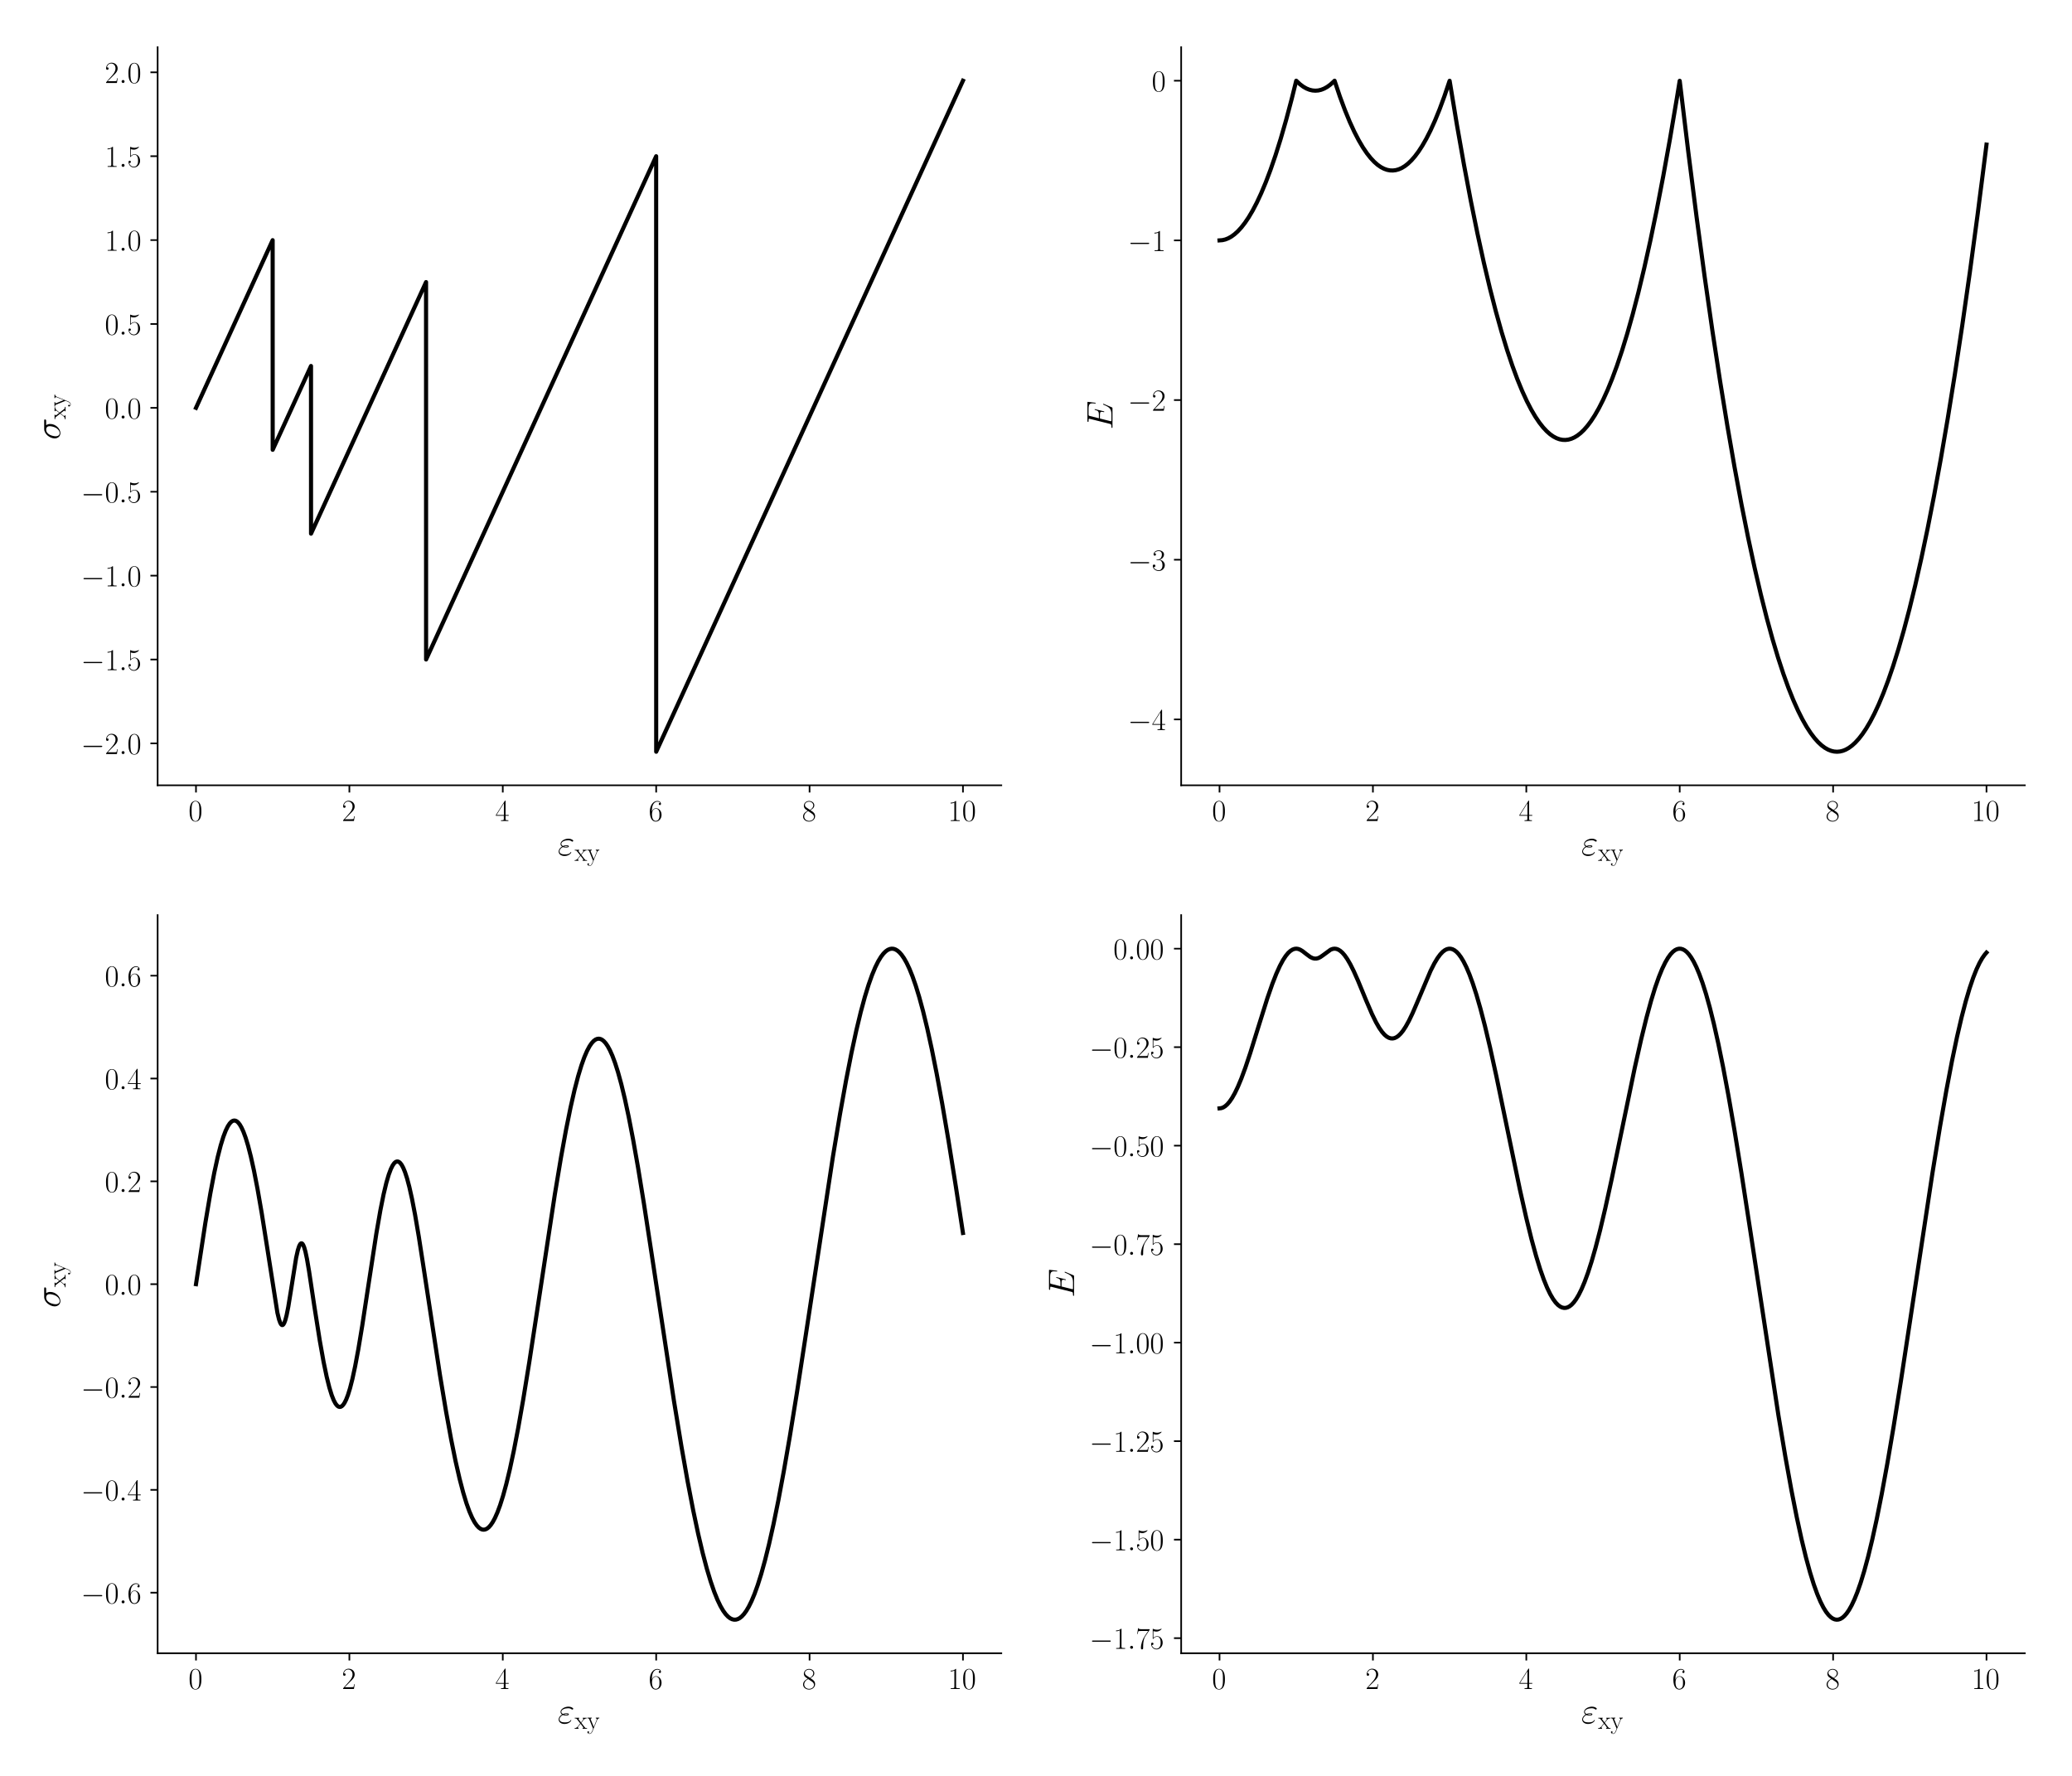 <?xml version="1.0" encoding="utf-8" standalone="no"?>
<!DOCTYPE svg PUBLIC "-//W3C//DTD SVG 1.1//EN"
  "http://www.w3.org/Graphics/SVG/1.1/DTD/svg11.dtd">
<!-- Created with matplotlib (http://matplotlib.org/) -->
<svg height="864pt" version="1.1" viewBox="0 0 1008 864" width="1008pt" xmlns="http://www.w3.org/2000/svg" xmlns:xlink="http://www.w3.org/1999/xlink">
 <defs>
  <style type="text/css">
*{stroke-linecap:butt;stroke-linejoin:round;}
  </style>
 </defs>
 <g id="figure_1">
  <g id="patch_1">
   <path d="M 0 864 
L 1008 864 
L 1008 0 
L 0 0 
z
" style="fill:none;"/>
  </g>
  <g id="axes_1">
   <g id="patch_2">
    <path d="M 76.689 382.06 
L 487.123 382.06 
L 487.123 22.94 
L 76.689 22.94 
z
" style="fill:none;"/>
   </g>
   <g id="matplotlib.axis_1">
    <g id="xtick_1">
     <g id="line2d_1">
      <defs>
       <path d="M 0 0 
L 0 3.5 
" id="mb1c1e67a75" style="stroke:#000000;stroke-width:0.8;"/>
      </defs>
      <g>
       <use style="stroke:#000000;stroke-width:0.8;" x="95.345" xlink:href="#mb1c1e67a75" y="382.06"/>
      </g>
     </g>
     <g id="text_1">
      <!-- $0$ -->
      <defs>
       <path d="M 42 31.641 
C 42 37.75 41.906 48.125 37.703 56.109 
C 34 63.109 28.094 65.594 22.906 65.594 
C 18.094 65.594 12 63.406 8.203 56.203 
C 4.203 48.719 3.797 39.438 3.797 31.641 
C 3.797 25.953 3.906 17.281 7 9.672 
C 11.297 -0.609 19 -2 22.906 -2 
C 27.5 -2 34.5 -0.109 38.594 9.375 
C 41.594 16.281 42 24.359 42 31.641 
z
M 22.906 -0.406 
C 16.5 -0.406 12.703 5.078 11.297 12.688 
C 10.203 18.562 10.203 27.156 10.203 32.75 
C 10.203 40.438 10.203 46.828 11.5 52.922 
C 13.406 61.391 19 64 22.906 64 
C 27 64 32.297 61.297 34.203 53.125 
C 35.5 47.438 35.594 40.734 35.594 32.75 
C 35.594 26.25 35.594 18.266 34.406 12.375 
C 32.297 1.484 26.406 -0.406 22.906 -0.406 
z
" id="CMR17-48"/>
      </defs>
      <g transform="translate(91.689 399.434)scale(0.15 -0.15)">
       <use transform="scale(0.996)" xlink:href="#CMR17-48"/>
      </g>
     </g>
    </g>
    <g id="xtick_2">
     <g id="line2d_2">
      <g>
       <use style="stroke:#000000;stroke-width:0.8;" x="169.97" xlink:href="#mb1c1e67a75" y="382.06"/>
      </g>
     </g>
     <g id="text_2">
      <!-- $2$ -->
      <defs>
       <path d="M 41.703 15.453 
L 39.906 15.453 
C 38.906 8.375 38.094 7.172 37.703 6.562 
C 37.203 5.766 30 5.766 28.594 5.766 
L 9.406 5.766 
C 13 9.672 20 16.75 28.5 24.953 
C 34.594 30.734 41.703 37.531 41.703 47.422 
C 41.703 59.219 32.297 66 21.797 66 
C 10.797 66 4.094 56.312 4.094 47.344 
C 4.094 43.438 7 42.938 8.203 42.938 
C 9.203 42.938 12.203 43.547 12.203 47.031 
C 12.203 50.109 9.594 51 8.203 51 
C 7.594 51 7 50.906 6.594 50.703 
C 8.5 59.219 14.297 63.406 20.406 63.406 
C 29.094 63.406 34.797 56.516 34.797 47.422 
C 34.797 38.734 29.703 31.25 24 24.75 
L 4.094 2.281 
L 4.094 0 
L 39.297 0 
z
" id="CMR17-50"/>
      </defs>
      <g transform="translate(166.313 399.434)scale(0.15 -0.15)">
       <use transform="scale(0.996)" xlink:href="#CMR17-50"/>
      </g>
     </g>
    </g>
    <g id="xtick_3">
     <g id="line2d_3">
      <g>
       <use style="stroke:#000000;stroke-width:0.8;" x="244.594" xlink:href="#mb1c1e67a75" y="382.06"/>
      </g>
     </g>
     <g id="text_3">
      <!-- $4$ -->
      <defs>
       <path d="M 33.594 64.406 
C 33.594 66.5 33.5 66.5 31.703 66.5 
L 2 19.594 
L 2 17 
L 27.797 17 
L 27.797 7.141 
C 27.797 3.5 27.594 2.5 20.594 2.5 
L 18.703 2.5 
L 18.703 0 
C 21.906 0 27.297 0 30.703 0 
C 34.094 0 39.5 0 42.703 0 
L 42.703 2.5 
L 40.797 2.5 
C 33.797 2.5 33.594 3.5 33.594 7.141 
L 33.594 17 
L 43.797 17 
L 43.797 19.594 
L 33.594 19.594 
z
M 28.094 57.859 
L 28.094 19.594 
L 4 19.594 
z
" id="CMR17-52"/>
      </defs>
      <g transform="translate(240.938 399.434)scale(0.15 -0.15)">
       <use transform="scale(0.996)" xlink:href="#CMR17-52"/>
      </g>
     </g>
    </g>
    <g id="xtick_4">
     <g id="line2d_4">
      <g>
       <use style="stroke:#000000;stroke-width:0.8;" x="319.219" xlink:href="#mb1c1e67a75" y="382.06"/>
      </g>
     </g>
     <g id="text_4">
      <!-- $6$ -->
      <defs>
       <path d="M 10.594 34 
C 10.594 57.656 21.797 63 28.297 63 
C 30.406 63 35.5 62.641 37.5 59 
C 35.906 59 32.906 59 32.906 55.516 
C 32.906 52.828 35.094 51.922 36.5 51.922 
C 37.406 51.922 40.094 52.312 40.094 55.625 
C 40.094 61.781 35.094 65.297 28.203 65.297 
C 16.297 65.297 3.797 52.969 3.797 31 
C 3.797 3.953 15.094 -2 23.094 -2 
C 32.797 -2 42 6.672 42 20.047 
C 42 32.516 33.906 41.594 23.703 41.594 
C 17.594 41.594 13.094 37.609 10.594 30.625 
z
M 23.094 0.391 
C 10.797 0.391 10.797 18.75 10.797 22.438 
C 10.797 29.625 14.203 40 23.5 40 
C 25.203 40 30.094 40 33.406 33.125 
C 35.203 29.219 35.203 25.141 35.203 20.141 
C 35.203 14.75 35.203 10.781 33.094 6.781 
C 30.906 2.672 27.703 0.391 23.094 0.391 
z
" id="CMR17-54"/>
      </defs>
      <g transform="translate(315.562 399.434)scale(0.15 -0.15)">
       <use transform="scale(0.996)" xlink:href="#CMR17-54"/>
      </g>
     </g>
    </g>
    <g id="xtick_5">
     <g id="line2d_5">
      <g>
       <use style="stroke:#000000;stroke-width:0.8;" x="393.843" xlink:href="#mb1c1e67a75" y="382.06"/>
      </g>
     </g>
     <g id="text_5">
      <!-- $8$ -->
      <defs>
       <path d="M 27.203 35.375 
C 33.5 38.547 39.906 43.328 39.906 50.984 
C 39.906 60.016 31.094 65.297 23 65.297 
C 13.906 65.297 5.906 58.734 5.906 49.688 
C 5.906 47.203 6.5 42.922 10.406 39.141 
C 11.406 38.156 15.594 35.172 18.297 33.281 
C 13.797 30.984 3.297 25.531 3.297 14.594 
C 3.297 4.359 13.094 -2 22.797 -2 
C 33.5 -2 42.5 5.656 42.5 15.781 
C 42.5 24.844 36.406 29.016 32.406 31.703 
z
M 14.094 44.094 
C 13.297 44.594 9.297 47.672 9.297 52.359 
C 9.297 58.422 15.594 63 22.797 63 
C 30.703 63 36.5 57.438 36.5 50.969 
C 36.5 41.703 26.094 36.422 25.594 36.422 
C 25.5 36.422 25.406 36.422 24.594 37.031 
z
M 32.5 23.734 
C 34 22.641 38.797 19.375 38.797 13.297 
C 38.797 5.953 31.406 0.391 23 0.391 
C 13.906 0.391 7 6.844 7 14.688 
C 7 22.547 13.094 29.094 20 32.188 
z
" id="CMR17-56"/>
      </defs>
      <g transform="translate(390.186 399.434)scale(0.15 -0.15)">
       <use transform="scale(0.996)" xlink:href="#CMR17-56"/>
      </g>
     </g>
    </g>
    <g id="xtick_6">
     <g id="line2d_6">
      <g>
       <use style="stroke:#000000;stroke-width:0.8;" x="468.467" xlink:href="#mb1c1e67a75" y="382.06"/>
      </g>
     </g>
     <g id="text_6">
      <!-- $10$ -->
      <defs>
       <path d="M 26.594 63.406 
C 26.594 65.5 26.5 65.5 25.094 65.5 
C 21.203 61.188 15.297 59.797 9.703 59.797 
C 9.406 59.797 8.906 59.797 8.797 59.5 
C 8.703 59.297 8.703 59.094 8.703 57 
C 11.797 57 17 57.594 21 59.984 
L 21 7.203 
C 21 3.688 20.797 2.5 12.203 2.5 
L 9.203 2.5 
L 9.203 0 
C 14 0 19 0 23.797 0 
C 28.594 0 33.594 0 38.406 0 
L 38.406 2.5 
L 35.406 2.5 
C 26.797 2.5 26.594 3.594 26.594 7.156 
z
" id="CMR17-49"/>
      </defs>
      <g transform="translate(461.154 399.434)scale(0.15 -0.15)">
       <use transform="scale(0.996)" xlink:href="#CMR17-49"/>
       <use transform="translate(45.69 0)scale(0.996)" xlink:href="#CMR17-48"/>
      </g>
     </g>
    </g>
    <g id="text_7">
     <!-- $\varepsilon_\mathrm{xy}$ -->
     <defs>
      <path d="M 13.906 22.297 
C 17.094 21.016 20.5 21.016 22.406 21.016 
C 25 21.016 30.203 21.016 30.203 24.219 
C 30.203 26.219 28.297 27 23.203 27 
C 20.703 27 17.703 26.703 14.203 25.203 
C 11.094 26.688 9.906 28.938 9.906 31.094 
C 9.906 37.172 19.703 40.719 28.594 40.719 
C 30.297 40.719 33.906 40.719 38.094 37.672 
C 38.703 37.297 39 36.984 39.703 36.984 
C 40.906 36.984 42.203 38.266 42.203 39.469 
C 42.203 41.234 36.406 45 29.5 45 
C 18.297 45 7.703 38.266 7.703 30.812 
C 7.703 27.094 10.094 24.781 11.797 23.578 
C 6 20.328 2.594 15.016 2.594 10.188 
C 2.594 3.422 8.797 -2 18.406 -2 
C 31.594 -2 36.906 6.625 36.906 8 
C 36.906 8.484 36.5 8.875 36 8.875 
C 35.5 8.875 35.297 8.578 34.906 8 
C 33.797 6.172 31.203 2.281 19.297 2.281 
C 13.094 2.281 4.906 3.828 4.906 10.719 
C 4.906 14.031 7.406 18.969 13.906 22.297 
z
M 17 23.719 
C 19.703 25 22.297 25 23 25 
C 25.797 25 26.297 24.734 27.906 24.141 
C 26.203 23 26 23 22.406 23 
C 20.594 23 19 23 17 23.719 
z
" id="CMMI12-34"/>
      <path d="M 26 23.078 
C 29 26.969 32.406 31.344 35.203 34.625 
C 38.5 38.406 42.297 40 46.703 40 
L 46.703 42.594 
C 45 42.594 41.5 42.594 39.703 42.594 
C 37 42.594 33.906 42.594 31.594 42.688 
L 31.594 40.094 
C 33 39.891 33.797 38.891 33.797 37.5 
C 33.797 35.703 32.797 34.609 32.297 33.922 
L 24.906 24.578 
L 16.094 36.031 
C 15.203 37.125 15.203 37.312 15.203 37.812 
C 15.203 39.016 16.203 40 17.906 40 
L 17.906 42.688 
C 15.5 42.594 11.203 42.594 8.703 42.594 
C 6 42.594 2.797 42.594 0.594 42.688 
L 0.594 40 
C 6 40 7.203 39.594 9.594 36.609 
L 21.094 21.797 
C 21.297 21.594 21.797 21 21.797 20.703 
C 21.797 20.297 13.094 9.672 12 8.281 
C 7.5 2.891 2.797 2.5 0.094 2.5 
L 0.094 0 
C 1.797 0 5.297 0 7.094 0 
C 9.094 0 13.5 0 15.297 -0.094 
L 15.297 2.5 
C 14.703 2.594 13.094 2.797 13.094 5.078 
C 13.094 6.875 13.906 7.969 14.797 9.156 
L 23.094 19.312 
L 31.797 8 
C 32.594 6.906 33.797 5.406 33.797 4.703 
C 33.797 3.297 32.594 2.5 31 2.5 
L 31 -0.094 
C 33.406 0 37.703 0 40.203 0 
C 42.906 0 46.094 0 48.297 -0.094 
L 48.297 2.5 
C 43.297 2.5 41.797 2.688 39.406 5.781 
z
" id="CMR17-120"/>
      <path d="M 39 34.328 
C 41.5 40.406 46 40.406 47.406 40.406 
L 47.406 43 
C 45.5 43 43 43 41.094 43 
C 39 43 35.703 43 33.703 43.094 
L 33.703 40.5 
C 37.5 40.203 37.594 37.406 37.594 36.609 
C 37.594 35.625 37.406 35.125 36.906 33.922 
L 26 7.016 
L 14.094 36.031 
C 13.594 37.219 13.594 37.906 13.594 38.016 
C 13.594 40.203 15.906 40.406 18.297 40.406 
L 18.297 43.094 
C 15.906 43 11.594 43 9.094 43 
C 6.406 43 3.203 43 1 43.094 
L 1 40.406 
C 6.406 40.406 7 39.906 8.297 36.719 
L 23.203 0.234 
C 18.703 -11.531 16.094 -18.406 9.797 -18.406 
C 8.703 -18.406 6.203 -18.109 4.406 -16.312 
C 6.703 -16.109 7.703 -14.719 7.703 -13.016 
C 7.703 -11.328 6.5 -9.828 4.5 -9.828 
C 2.297 -9.828 1.203 -11.328 1.203 -13.125 
C 1.203 -17.109 5.297 -20 9.797 -20 
C 15.594 -20 19.203 -14.406 21.203 -9.438 
z
" id="CMR17-121"/>
     </defs>
     <g transform="translate(271.311 418.792)scale(0.18 -0.18)">
      <use transform="translate(0 14.944)scale(0.996)" xlink:href="#CMMI12-34"/>
      <use transform="translate(45.65 0)scale(0.697)" xlink:href="#CMR17-120"/>
      <use transform="translate(79.455 0)scale(0.697)" xlink:href="#CMR17-121"/>
     </g>
    </g>
   </g>
   <g id="matplotlib.axis_2">
    <g id="ytick_1">
     <g id="line2d_7">
      <defs>
       <path d="M 0 0 
L -3.5 0 
" id="m3481468d54" style="stroke:#000000;stroke-width:0.8;"/>
      </defs>
      <g>
       <use style="stroke:#000000;stroke-width:0.8;" x="76.689" xlink:href="#m3481468d54" y="361.68"/>
      </g>
     </g>
     <g id="text_8">
      <!-- $-2.0$ -->
      <defs>
       <path d="M 65.906 23 
C 67.594 23 69.406 23 69.406 25 
C 69.406 27 67.594 27 65.906 27 
L 11.797 27 
C 10.094 27 8.297 27 8.297 25 
C 8.297 23 10.094 23 11.797 23 
z
" id="CMSY10-0"/>
       <path d="M 18.406 4.797 
C 18.406 7.688 16 9.672 13.594 9.672 
C 10.703 9.672 8.703 7.281 8.703 4.891 
C 8.703 2 11.094 0 13.5 0 
C 16.406 0 18.406 2.391 18.406 4.797 
z
" id="CMMI12-58"/>
      </defs>
      <g transform="translate(39.381 366.867)scale(0.15 -0.15)">
       <use transform="scale(0.996)" xlink:href="#CMSY10-0"/>
       <use transform="translate(77.487 0)scale(0.996)" xlink:href="#CMR17-50"/>
       <use transform="translate(123.178 0)scale(0.996)" xlink:href="#CMMI12-58"/>
       <use transform="translate(150.275 0)scale(0.996)" xlink:href="#CMR17-48"/>
      </g>
     </g>
    </g>
    <g id="ytick_2">
     <g id="line2d_8">
      <g>
       <use style="stroke:#000000;stroke-width:0.8;" x="76.689" xlink:href="#m3481468d54" y="320.868"/>
      </g>
     </g>
     <g id="text_9">
      <!-- $-1.5$ -->
      <defs>
       <path d="M 11.406 57.688 
C 12.406 57.281 16.5 56 20.703 56 
C 30 56 35.094 61.109 38 64.062 
C 38 64.953 38 65.5 37.406 65.5 
C 37.297 65.5 37.094 65.5 36.297 65.047 
C 32.797 63.406 28.703 62.078 23.703 62.078 
C 20.703 62.078 16.203 62.484 11.297 64.672 
C 10.203 65.172 10 65.172 9.906 65.172 
C 9.406 65.172 9.297 65.062 9.297 63.078 
L 9.297 34.422 
C 9.297 32.641 9.297 32.141 10.297 32.141 
C 10.797 32.141 11 32.344 11.5 33.031 
C 14.703 37.516 19.094 39.406 24.094 39.406 
C 27.594 39.406 35.094 37.219 35.094 20.141 
C 35.094 16.953 35.094 11.172 32.094 6.578 
C 29.594 2.484 25.703 0.391 21.406 0.391 
C 14.797 0.391 8.094 5 6.297 12.719 
C 6.703 12.609 7.5 12.422 7.906 12.422 
C 9.203 12.422 11.703 13.125 11.703 16.219 
C 11.703 18.906 9.797 20 7.906 20 
C 5.594 20 4.094 18.594 4.094 15.797 
C 4.094 7.094 11 -2 21.594 -2 
C 31.906 -2 41.703 6.875 41.703 19.75 
C 41.703 31.719 33.906 41 24.203 41 
C 19.094 41 14.797 39.109 11.406 35.531 
z
" id="CMR17-53"/>
      </defs>
      <g transform="translate(39.381 326.055)scale(0.15 -0.15)">
       <use transform="scale(0.996)" xlink:href="#CMSY10-0"/>
       <use transform="translate(77.487 0)scale(0.996)" xlink:href="#CMR17-49"/>
       <use transform="translate(123.178 0)scale(0.996)" xlink:href="#CMMI12-58"/>
       <use transform="translate(150.275 0)scale(0.996)" xlink:href="#CMR17-53"/>
      </g>
     </g>
    </g>
    <g id="ytick_3">
     <g id="line2d_9">
      <g>
       <use style="stroke:#000000;stroke-width:0.8;" x="76.689" xlink:href="#m3481468d54" y="280.056"/>
      </g>
     </g>
     <g id="text_10">
      <!-- $-1.0$ -->
      <g transform="translate(39.381 285.242)scale(0.15 -0.15)">
       <use transform="scale(0.996)" xlink:href="#CMSY10-0"/>
       <use transform="translate(77.487 0)scale(0.996)" xlink:href="#CMR17-49"/>
       <use transform="translate(123.178 0)scale(0.996)" xlink:href="#CMMI12-58"/>
       <use transform="translate(150.275 0)scale(0.996)" xlink:href="#CMR17-48"/>
      </g>
     </g>
    </g>
    <g id="ytick_4">
     <g id="line2d_10">
      <g>
       <use style="stroke:#000000;stroke-width:0.8;" x="76.689" xlink:href="#m3481468d54" y="239.243"/>
      </g>
     </g>
     <g id="text_11">
      <!-- $-0.5$ -->
      <g transform="translate(39.381 244.43)scale(0.15 -0.15)">
       <use transform="scale(0.996)" xlink:href="#CMSY10-0"/>
       <use transform="translate(77.487 0)scale(0.996)" xlink:href="#CMR17-48"/>
       <use transform="translate(123.178 0)scale(0.996)" xlink:href="#CMMI12-58"/>
       <use transform="translate(150.275 0)scale(0.996)" xlink:href="#CMR17-53"/>
      </g>
     </g>
    </g>
    <g id="ytick_5">
     <g id="line2d_11">
      <g>
       <use style="stroke:#000000;stroke-width:0.8;" x="76.689" xlink:href="#m3481468d54" y="198.431"/>
      </g>
     </g>
     <g id="text_12">
      <!-- $0.0$ -->
      <g transform="translate(51 203.618)scale(0.15 -0.15)">
       <use transform="scale(0.996)" xlink:href="#CMR17-48"/>
       <use transform="translate(45.69 0)scale(0.996)" xlink:href="#CMMI12-58"/>
       <use transform="translate(72.788 0)scale(0.996)" xlink:href="#CMR17-48"/>
      </g>
     </g>
    </g>
    <g id="ytick_6">
     <g id="line2d_12">
      <g>
       <use style="stroke:#000000;stroke-width:0.8;" x="76.689" xlink:href="#m3481468d54" y="157.619"/>
      </g>
     </g>
     <g id="text_13">
      <!-- $0.5$ -->
      <g transform="translate(51 162.806)scale(0.15 -0.15)">
       <use transform="scale(0.996)" xlink:href="#CMR17-48"/>
       <use transform="translate(45.69 0)scale(0.996)" xlink:href="#CMMI12-58"/>
       <use transform="translate(72.788 0)scale(0.996)" xlink:href="#CMR17-53"/>
      </g>
     </g>
    </g>
    <g id="ytick_7">
     <g id="line2d_13">
      <g>
       <use style="stroke:#000000;stroke-width:0.8;" x="76.689" xlink:href="#m3481468d54" y="116.807"/>
      </g>
     </g>
     <g id="text_14">
      <!-- $1.0$ -->
      <g transform="translate(51 121.994)scale(0.15 -0.15)">
       <use transform="scale(0.996)" xlink:href="#CMR17-49"/>
       <use transform="translate(45.69 0)scale(0.996)" xlink:href="#CMMI12-58"/>
       <use transform="translate(72.788 0)scale(0.996)" xlink:href="#CMR17-48"/>
      </g>
     </g>
    </g>
    <g id="ytick_8">
     <g id="line2d_14">
      <g>
       <use style="stroke:#000000;stroke-width:0.8;" x="76.689" xlink:href="#m3481468d54" y="75.995"/>
      </g>
     </g>
     <g id="text_15">
      <!-- $1.5$ -->
      <g transform="translate(51 81.181)scale(0.15 -0.15)">
       <use transform="scale(0.996)" xlink:href="#CMR17-49"/>
       <use transform="translate(45.69 0)scale(0.996)" xlink:href="#CMMI12-58"/>
       <use transform="translate(72.788 0)scale(0.996)" xlink:href="#CMR17-53"/>
      </g>
     </g>
    </g>
    <g id="ytick_9">
     <g id="line2d_15">
      <g>
       <use style="stroke:#000000;stroke-width:0.8;" x="76.689" xlink:href="#m3481468d54" y="35.182"/>
      </g>
     </g>
     <g id="text_16">
      <!-- $2.0$ -->
      <g transform="translate(51 40.369)scale(0.15 -0.15)">
       <use transform="scale(0.996)" xlink:href="#CMR17-50"/>
       <use transform="translate(45.69 0)scale(0.996)" xlink:href="#CMMI12-58"/>
       <use transform="translate(72.788 0)scale(0.996)" xlink:href="#CMR17-48"/>
      </g>
     </g>
    </g>
    <g id="text_17">
     <!-- $\sigma_\mathrm{xy}$ -->
     <defs>
      <path d="M 50.797 37.625 
C 52.094 37.625 55.406 37.625 55.406 40.812 
C 55.406 43 53.5 43 51.703 43 
L 29.594 43 
C 14.594 43 3.797 26.344 3.797 14.562 
C 3.797 6.094 9.297 -1 18.297 -1 
C 30.094 -1 43 11.672 43 26.641 
C 43 30.531 42.094 34.312 39.703 37.625 
z
M 18.406 1 
C 13.297 1 9.594 4.891 9.594 11.781 
C 9.594 17.766 13.203 37.625 27.906 37.625 
C 32.203 37.625 37 35.531 37 27.828 
C 37 24.344 35.406 15.953 31.906 10.188 
C 28.297 4.297 22.906 1 18.406 1 
z
" id="CMMI12-27"/>
     </defs>
     <g transform="translate(31.893 213.977)rotate(-90)scale(0.18 -0.18)">
      <use transform="translate(0 14.944)scale(0.996)" xlink:href="#CMMI12-27"/>
      <use transform="translate(55.445 0)scale(0.697)" xlink:href="#CMR17-120"/>
      <use transform="translate(89.25 0)scale(0.697)" xlink:href="#CMR17-121"/>
     </g>
    </g>
   </g>
   <g id="line2d_16">
    <path clip-path="url(#pc9d52fe000)" d="M 95.345 198.431 
L 132.641 116.844 
L 132.66 218.833 
L 132.753 218.629 
L 151.298 178.06 
L 151.317 259.643 
L 151.41 259.439 
L 207.269 137.242 
L 207.288 320.856 
L 207.381 320.652 
L 319.211 76.011 
L 319.23 365.737 
L 319.323 365.533 
L 468.467 39.264 
L 468.467 39.264 
" style="fill:none;stroke:#000000;stroke-linecap:square;stroke-width:2;"/>
   </g>
   <g id="patch_3">
    <path d="M 76.689 382.06 
L 76.689 22.94 
" style="fill:none;stroke:#000000;stroke-linecap:square;stroke-linejoin:miter;stroke-width:0.8;"/>
   </g>
   <g id="patch_4">
    <path d="M 76.689 382.06 
L 487.123 382.06 
" style="fill:none;stroke:#000000;stroke-linecap:square;stroke-linejoin:miter;stroke-width:0.8;"/>
   </g>
  </g>
  <g id="axes_2">
   <g id="patch_5">
    <path d="M 574.626 382.06 
L 985.06 382.06 
L 985.06 22.94 
L 574.626 22.94 
z
" style="fill:none;"/>
   </g>
   <g id="matplotlib.axis_3">
    <g id="xtick_7">
     <g id="line2d_17">
      <g>
       <use style="stroke:#000000;stroke-width:0.8;" x="593.282" xlink:href="#mb1c1e67a75" y="382.06"/>
      </g>
     </g>
     <g id="text_18">
      <!-- $0$ -->
      <g transform="translate(589.625 399.434)scale(0.15 -0.15)">
       <use transform="scale(0.996)" xlink:href="#CMR17-48"/>
      </g>
     </g>
    </g>
    <g id="xtick_8">
     <g id="line2d_18">
      <g>
       <use style="stroke:#000000;stroke-width:0.8;" x="667.906" xlink:href="#mb1c1e67a75" y="382.06"/>
      </g>
     </g>
     <g id="text_19">
      <!-- $2$ -->
      <g transform="translate(664.25 399.434)scale(0.15 -0.15)">
       <use transform="scale(0.996)" xlink:href="#CMR17-50"/>
      </g>
     </g>
    </g>
    <g id="xtick_9">
     <g id="line2d_19">
      <g>
       <use style="stroke:#000000;stroke-width:0.8;" x="742.531" xlink:href="#mb1c1e67a75" y="382.06"/>
      </g>
     </g>
     <g id="text_20">
      <!-- $4$ -->
      <g transform="translate(738.874 399.434)scale(0.15 -0.15)">
       <use transform="scale(0.996)" xlink:href="#CMR17-52"/>
      </g>
     </g>
    </g>
    <g id="xtick_10">
     <g id="line2d_20">
      <g>
       <use style="stroke:#000000;stroke-width:0.8;" x="817.155" xlink:href="#mb1c1e67a75" y="382.06"/>
      </g>
     </g>
     <g id="text_21">
      <!-- $6$ -->
      <g transform="translate(813.499 399.434)scale(0.15 -0.15)">
       <use transform="scale(0.996)" xlink:href="#CMR17-54"/>
      </g>
     </g>
    </g>
    <g id="xtick_11">
     <g id="line2d_21">
      <g>
       <use style="stroke:#000000;stroke-width:0.8;" x="891.78" xlink:href="#mb1c1e67a75" y="382.06"/>
      </g>
     </g>
     <g id="text_22">
      <!-- $8$ -->
      <g transform="translate(888.123 399.434)scale(0.15 -0.15)">
       <use transform="scale(0.996)" xlink:href="#CMR17-56"/>
      </g>
     </g>
    </g>
    <g id="xtick_12">
     <g id="line2d_22">
      <g>
       <use style="stroke:#000000;stroke-width:0.8;" x="966.404" xlink:href="#mb1c1e67a75" y="382.06"/>
      </g>
     </g>
     <g id="text_23">
      <!-- $10$ -->
      <g transform="translate(959.091 399.434)scale(0.15 -0.15)">
       <use transform="scale(0.996)" xlink:href="#CMR17-49"/>
       <use transform="translate(45.69 0)scale(0.996)" xlink:href="#CMR17-48"/>
      </g>
     </g>
    </g>
    <g id="text_24">
     <!-- $\varepsilon_\mathrm{xy}$ -->
     <g transform="translate(769.247 418.792)scale(0.18 -0.18)">
      <use transform="translate(0 14.944)scale(0.996)" xlink:href="#CMMI12-34"/>
      <use transform="translate(45.65 0)scale(0.697)" xlink:href="#CMR17-120"/>
      <use transform="translate(79.455 0)scale(0.697)" xlink:href="#CMR17-121"/>
     </g>
    </g>
   </g>
   <g id="matplotlib.axis_4">
    <g id="ytick_10">
     <g id="line2d_23">
      <g>
       <use style="stroke:#000000;stroke-width:0.8;" x="574.626" xlink:href="#m3481468d54" y="350.005"/>
      </g>
     </g>
     <g id="text_25">
      <!-- $-4$ -->
      <g transform="translate(548.694 355.192)scale(0.15 -0.15)">
       <use transform="scale(0.996)" xlink:href="#CMSY10-0"/>
       <use transform="translate(77.487 0)scale(0.996)" xlink:href="#CMR17-52"/>
      </g>
     </g>
    </g>
    <g id="ytick_11">
     <g id="line2d_24">
      <g>
       <use style="stroke:#000000;stroke-width:0.8;" x="574.626" xlink:href="#m3481468d54" y="272.319"/>
      </g>
     </g>
     <g id="text_26">
      <!-- $-3$ -->
      <defs>
       <path d="M 22.094 33.703 
C 31 33.703 34.906 25.969 34.906 17.031 
C 34.906 5 28.5 0.391 22.703 0.391 
C 17.406 0.391 8.797 3.031 6.094 10.828 
C 6.594 10.625 7.094 10.625 7.594 10.625 
C 10 10.625 11.797 12.219 11.797 14.812 
C 11.797 17.703 9.594 19 7.594 19 
C 5.906 19 3.297 18.203 3.297 14.469 
C 3.297 5.234 12.297 -2 22.906 -2 
C 34 -2 42.5 6.719 42.5 16.953 
C 42.5 26.672 34.5 33.703 25 34.797 
C 32.594 36.375 39.906 43.062 39.906 52.016 
C 39.906 59.688 32 65.297 23 65.297 
C 13.906 65.297 5.906 59.828 5.906 52.016 
C 5.906 48.594 8.5 48 9.797 48 
C 11.906 48 13.703 49.297 13.703 51.891 
C 13.703 54.469 11.906 55.766 9.797 55.766 
C 9.406 55.766 8.906 55.766 8.5 55.578 
C 11.406 61.859 19.297 63 22.797 63 
C 26.297 63 32.906 61.328 32.906 51.875 
C 32.906 49.109 32.5 44.188 29.094 39.844 
C 26.094 36 22.703 36 19.406 35.688 
C 18.906 35.688 16.594 35.453 16.203 35.453 
C 15.5 35.359 15.094 35.266 15.094 34.5 
C 15.094 33.797 15.203 33.703 17.203 33.703 
z
" id="CMR17-51"/>
      </defs>
      <g transform="translate(548.694 277.506)scale(0.15 -0.15)">
       <use transform="scale(0.996)" xlink:href="#CMSY10-0"/>
       <use transform="translate(77.487 0)scale(0.996)" xlink:href="#CMR17-51"/>
      </g>
     </g>
    </g>
    <g id="ytick_12">
     <g id="line2d_25">
      <g>
       <use style="stroke:#000000;stroke-width:0.8;" x="574.626" xlink:href="#m3481468d54" y="194.634"/>
      </g>
     </g>
     <g id="text_27">
      <!-- $-2$ -->
      <g transform="translate(548.694 199.82)scale(0.15 -0.15)">
       <use transform="scale(0.996)" xlink:href="#CMSY10-0"/>
       <use transform="translate(77.487 0)scale(0.996)" xlink:href="#CMR17-50"/>
      </g>
     </g>
    </g>
    <g id="ytick_13">
     <g id="line2d_26">
      <g>
       <use style="stroke:#000000;stroke-width:0.8;" x="574.626" xlink:href="#m3481468d54" y="116.948"/>
      </g>
     </g>
     <g id="text_28">
      <!-- $-1$ -->
      <g transform="translate(548.694 122.134)scale(0.15 -0.15)">
       <use transform="scale(0.996)" xlink:href="#CMSY10-0"/>
       <use transform="translate(77.487 0)scale(0.996)" xlink:href="#CMR17-49"/>
      </g>
     </g>
    </g>
    <g id="ytick_14">
     <g id="line2d_27">
      <g>
       <use style="stroke:#000000;stroke-width:0.8;" x="574.626" xlink:href="#m3481468d54" y="39.262"/>
      </g>
     </g>
     <g id="text_29">
      <!-- $0$ -->
      <g transform="translate(560.313 44.449)scale(0.15 -0.15)">
       <use transform="scale(0.996)" xlink:href="#CMR17-48"/>
      </g>
     </g>
    </g>
    <g id="text_30">
     <!-- $E$ -->
     <defs>
      <path d="M 69.5 23.266 
C 69.594 23.562 69.906 24.281 69.906 24.672 
C 69.906 25.172 69.5 25.672 68.906 25.672 
C 68.5 25.672 68.297 25.578 68 25.266 
C 67.797 25.172 67.797 24.969 66.906 22.953 
C 61 8.906 56.703 2.891 40.703 2.891 
L 26.094 2.891 
C 24.703 2.891 24.5 2.891 23.906 3 
C 22.797 3.094 22.703 3.297 22.703 4.094 
C 22.703 4.797 22.906 5.391 23.094 6.297 
L 30 34 
L 39.906 34 
C 47.703 34 48.297 32.281 48.297 29.281 
C 48.297 28.281 48.297 27.375 47.594 24.375 
C 47.406 23.969 47.297 23.562 47.297 23.266 
C 47.297 22.562 47.797 22.266 48.406 22.266 
C 49.297 22.266 49.406 22.953 49.797 24.359 
L 55.5 47.531 
C 55.5 48.016 55.094 48.516 54.5 48.516 
C 53.594 48.516 53.5 48.125 53.094 46.719 
C 51.094 39.078 49.094 36.891 40.203 36.891 
L 30.703 36.891 
L 36.906 61.406 
C 37.797 64.906 38 64.906 42.094 64.906 
L 56.406 64.906 
C 68.703 64.906 71.203 61.609 71.203 54.031 
C 71.203 53.922 71.203 51.141 70.797 47.844 
C 70.703 47.438 70.594 46.844 70.594 46.641 
C 70.594 45.844 71.094 45.547 71.703 45.547 
C 72.406 45.547 72.797 45.953 73 47.734 
L 75.094 65.219 
C 75.094 65.547 75.297 66.609 75.297 66.828 
C 75.297 68 74.406 68 72.594 68 
L 23.797 68 
C 21.906 68 20.906 68 20.906 66.078 
C 20.906 64.906 21.594 64.906 23.297 64.906 
C 29.5 64.906 29.5 64.281 29.5 63.312 
C 29.5 62.812 29.406 62.406 29.094 61.312 
L 15.594 7.391 
C 14.703 3.891 14.5 2.891 7.5 2.891 
C 5.594 2.891 4.594 2.891 4.594 1.094 
C 4.594 0 5.203 0 7.203 0 
L 57.406 0 
C 59.594 0 59.703 0.094 60.406 1.719 
z
" id="CMMI12-69"/>
     </defs>
     <g transform="translate(541.206 208.999)rotate(-90)scale(0.18 -0.18)">
      <use transform="scale(0.996)" xlink:href="#CMMI12-69"/>
     </g>
    </g>
   </g>
   <g id="line2d_28">
    <path clip-path="url(#p90b44858c1)" d="M 593.282 116.948 
L 594.7 116.835 
L 596.118 116.499 
L 597.555 115.929 
L 599.047 115.093 
L 600.577 113.978 
L 602.182 112.528 
L 603.861 110.703 
L 605.614 108.461 
L 607.461 105.729 
L 609.402 102.448 
L 611.435 98.559 
L 613.562 93.998 
L 615.782 88.698 
L 618.096 82.59 
L 620.521 75.545 
L 623.04 67.534 
L 625.671 58.411 
L 628.395 48.151 
L 630.596 39.264 
L 630.727 39.399 
L 632.425 40.98 
L 634.029 42.179 
L 635.578 43.064 
L 637.07 43.663 
L 638.507 44.005 
L 639.925 44.117 
L 641.343 44.005 
L 642.761 43.668 
L 644.197 43.097 
L 645.69 42.261 
L 647.238 41.131 
L 648.843 39.677 
L 649.253 39.27 
L 649.291 39.387 
L 651.847 46.994 
L 654.291 53.585 
L 656.623 59.253 
L 658.862 64.124 
L 660.988 68.232 
L 663.022 71.689 
L 664.962 74.556 
L 666.791 76.874 
L 668.545 78.746 
L 670.205 80.203 
L 671.791 81.306 
L 673.321 82.105 
L 674.795 82.628 
L 676.231 82.904 
L 677.649 82.95 
L 679.067 82.773 
L 680.485 82.37 
L 681.94 81.724 
L 683.433 80.816 
L 684.981 79.611 
L 686.605 78.061 
L 688.302 76.125 
L 690.075 73.76 
L 691.94 70.892 
L 693.899 67.463 
L 695.952 63.411 
L 698.097 58.672 
L 700.336 53.18 
L 702.687 46.811 
L 705.131 39.535 
L 705.224 39.297 
L 705.243 39.413 
L 708.788 60.844 
L 712.221 80.261 
L 715.542 97.794 
L 718.751 113.566 
L 721.848 127.699 
L 724.833 140.307 
L 727.725 151.573 
L 730.505 161.524 
L 733.172 170.262 
L 735.728 177.889 
L 738.173 184.499 
L 740.523 190.229 
L 742.762 195.112 
L 744.889 199.233 
L 746.923 202.701 
L 748.863 205.58 
L 750.71 207.93 
L 752.464 209.809 
L 754.124 211.272 
L 755.71 212.381 
L 757.24 213.186 
L 758.714 213.714 
L 760.151 213.995 
L 761.568 214.047 
L 762.986 213.874 
L 764.404 213.477 
L 765.86 212.837 
L 767.352 211.934 
L 768.901 210.735 
L 770.524 209.19 
L 772.222 207.26 
L 773.994 204.902 
L 775.86 202.042 
L 777.819 198.62 
L 779.871 194.575 
L 782.017 189.845 
L 784.255 184.36 
L 786.606 178 
L 789.05 170.733 
L 791.606 162.42 
L 794.256 153.035 
L 797.017 142.419 
L 799.89 130.469 
L 802.856 117.165 
L 805.935 102.321 
L 809.125 85.82 
L 812.409 67.651 
L 815.804 47.597 
L 817.148 39.308 
L 817.204 39.676 
L 821.346 74.053 
L 825.375 105.663 
L 829.293 134.657 
L 833.099 161.183 
L 836.794 185.383 
L 840.376 207.394 
L 843.846 227.353 
L 847.204 245.387 
L 850.451 261.625 
L 853.585 276.186 
L 856.607 289.189 
L 859.518 300.747 
L 862.316 310.969 
L 865.003 319.959 
L 867.578 327.819 
L 870.059 334.695 
L 872.428 340.618 
L 874.686 345.679 
L 876.85 349.997 
L 878.902 353.609 
L 880.861 356.618 
L 882.727 359.085 
L 884.5 361.07 
L 886.179 362.626 
L 887.783 363.819 
L 889.332 364.699 
L 890.824 365.293 
L 892.261 365.63 
L 893.679 365.737 
L 895.097 365.619 
L 896.515 365.277 
L 897.97 364.693 
L 899.463 363.848 
L 901.011 362.709 
L 902.616 361.247 
L 904.295 359.408 
L 906.048 357.152 
L 907.895 354.405 
L 909.836 351.109 
L 911.869 347.204 
L 913.996 342.626 
L 916.217 337.308 
L 918.549 331.13 
L 920.974 324.061 
L 923.511 315.963 
L 926.142 306.808 
L 928.885 296.442 
L 931.721 284.84 
L 934.668 271.83 
L 937.728 257.299 
L 940.881 241.232 
L 944.146 223.425 
L 947.523 203.757 
L 951.012 182.099 
L 954.613 158.323 
L 958.307 132.426 
L 962.113 104.152 
L 966.031 73.358 
L 966.404 70.336 
L 966.404 70.336 
" style="fill:none;stroke:#000000;stroke-linecap:square;stroke-width:2;"/>
   </g>
   <g id="patch_6">
    <path d="M 574.626 382.06 
L 574.626 22.94 
" style="fill:none;stroke:#000000;stroke-linecap:square;stroke-linejoin:miter;stroke-width:0.8;"/>
   </g>
   <g id="patch_7">
    <path d="M 574.626 382.06 
L 985.06 382.06 
" style="fill:none;stroke:#000000;stroke-linecap:square;stroke-linejoin:miter;stroke-width:0.8;"/>
   </g>
  </g>
  <g id="axes_3">
   <g id="patch_8">
    <path d="M 76.689 804.34 
L 487.123 804.34 
L 487.123 445.22 
L 76.689 445.22 
z
" style="fill:none;"/>
   </g>
   <g id="matplotlib.axis_5">
    <g id="xtick_13">
     <g id="line2d_29">
      <g>
       <use style="stroke:#000000;stroke-width:0.8;" x="95.345" xlink:href="#mb1c1e67a75" y="804.34"/>
      </g>
     </g>
     <g id="text_31">
      <!-- $0$ -->
      <g transform="translate(91.689 821.714)scale(0.15 -0.15)">
       <use transform="scale(0.996)" xlink:href="#CMR17-48"/>
      </g>
     </g>
    </g>
    <g id="xtick_14">
     <g id="line2d_30">
      <g>
       <use style="stroke:#000000;stroke-width:0.8;" x="169.97" xlink:href="#mb1c1e67a75" y="804.34"/>
      </g>
     </g>
     <g id="text_32">
      <!-- $2$ -->
      <g transform="translate(166.313 821.714)scale(0.15 -0.15)">
       <use transform="scale(0.996)" xlink:href="#CMR17-50"/>
      </g>
     </g>
    </g>
    <g id="xtick_15">
     <g id="line2d_31">
      <g>
       <use style="stroke:#000000;stroke-width:0.8;" x="244.594" xlink:href="#mb1c1e67a75" y="804.34"/>
      </g>
     </g>
     <g id="text_33">
      <!-- $4$ -->
      <g transform="translate(240.938 821.714)scale(0.15 -0.15)">
       <use transform="scale(0.996)" xlink:href="#CMR17-52"/>
      </g>
     </g>
    </g>
    <g id="xtick_16">
     <g id="line2d_32">
      <g>
       <use style="stroke:#000000;stroke-width:0.8;" x="319.219" xlink:href="#mb1c1e67a75" y="804.34"/>
      </g>
     </g>
     <g id="text_34">
      <!-- $6$ -->
      <g transform="translate(315.562 821.714)scale(0.15 -0.15)">
       <use transform="scale(0.996)" xlink:href="#CMR17-54"/>
      </g>
     </g>
    </g>
    <g id="xtick_17">
     <g id="line2d_33">
      <g>
       <use style="stroke:#000000;stroke-width:0.8;" x="393.843" xlink:href="#mb1c1e67a75" y="804.34"/>
      </g>
     </g>
     <g id="text_35">
      <!-- $8$ -->
      <g transform="translate(390.186 821.714)scale(0.15 -0.15)">
       <use transform="scale(0.996)" xlink:href="#CMR17-56"/>
      </g>
     </g>
    </g>
    <g id="xtick_18">
     <g id="line2d_34">
      <g>
       <use style="stroke:#000000;stroke-width:0.8;" x="468.467" xlink:href="#mb1c1e67a75" y="804.34"/>
      </g>
     </g>
     <g id="text_36">
      <!-- $10$ -->
      <g transform="translate(461.154 821.714)scale(0.15 -0.15)">
       <use transform="scale(0.996)" xlink:href="#CMR17-49"/>
       <use transform="translate(45.69 0)scale(0.996)" xlink:href="#CMR17-48"/>
      </g>
     </g>
    </g>
    <g id="text_37">
     <!-- $\varepsilon_\mathrm{xy}$ -->
     <g transform="translate(271.311 841.072)scale(0.18 -0.18)">
      <use transform="translate(0 14.944)scale(0.996)" xlink:href="#CMMI12-34"/>
      <use transform="translate(45.65 0)scale(0.697)" xlink:href="#CMR17-120"/>
      <use transform="translate(79.455 0)scale(0.697)" xlink:href="#CMR17-121"/>
     </g>
    </g>
   </g>
   <g id="matplotlib.axis_6">
    <g id="ytick_15">
     <g id="line2d_35">
      <g>
       <use style="stroke:#000000;stroke-width:0.8;" x="76.689" xlink:href="#m3481468d54" y="774.875"/>
      </g>
     </g>
     <g id="text_38">
      <!-- $-0.6$ -->
      <g transform="translate(39.381 780.062)scale(0.15 -0.15)">
       <use transform="scale(0.996)" xlink:href="#CMSY10-0"/>
       <use transform="translate(77.487 0)scale(0.996)" xlink:href="#CMR17-48"/>
       <use transform="translate(123.178 0)scale(0.996)" xlink:href="#CMMI12-58"/>
       <use transform="translate(150.275 0)scale(0.996)" xlink:href="#CMR17-54"/>
      </g>
     </g>
    </g>
    <g id="ytick_16">
     <g id="line2d_36">
      <g>
       <use style="stroke:#000000;stroke-width:0.8;" x="76.689" xlink:href="#m3481468d54" y="724.843"/>
      </g>
     </g>
     <g id="text_39">
      <!-- $-0.4$ -->
      <g transform="translate(39.381 730.03)scale(0.15 -0.15)">
       <use transform="scale(0.996)" xlink:href="#CMSY10-0"/>
       <use transform="translate(77.487 0)scale(0.996)" xlink:href="#CMR17-48"/>
       <use transform="translate(123.178 0)scale(0.996)" xlink:href="#CMMI12-58"/>
       <use transform="translate(150.275 0)scale(0.996)" xlink:href="#CMR17-52"/>
      </g>
     </g>
    </g>
    <g id="ytick_17">
     <g id="line2d_37">
      <g>
       <use style="stroke:#000000;stroke-width:0.8;" x="76.689" xlink:href="#m3481468d54" y="674.812"/>
      </g>
     </g>
     <g id="text_40">
      <!-- $-0.2$ -->
      <g transform="translate(39.381 679.999)scale(0.15 -0.15)">
       <use transform="scale(0.996)" xlink:href="#CMSY10-0"/>
       <use transform="translate(77.487 0)scale(0.996)" xlink:href="#CMR17-48"/>
       <use transform="translate(123.178 0)scale(0.996)" xlink:href="#CMMI12-58"/>
       <use transform="translate(150.275 0)scale(0.996)" xlink:href="#CMR17-50"/>
      </g>
     </g>
    </g>
    <g id="ytick_18">
     <g id="line2d_38">
      <g>
       <use style="stroke:#000000;stroke-width:0.8;" x="76.689" xlink:href="#m3481468d54" y="624.78"/>
      </g>
     </g>
     <g id="text_41">
      <!-- $0.0$ -->
      <g transform="translate(51 629.967)scale(0.15 -0.15)">
       <use transform="scale(0.996)" xlink:href="#CMR17-48"/>
       <use transform="translate(45.69 0)scale(0.996)" xlink:href="#CMMI12-58"/>
       <use transform="translate(72.788 0)scale(0.996)" xlink:href="#CMR17-48"/>
      </g>
     </g>
    </g>
    <g id="ytick_19">
     <g id="line2d_39">
      <g>
       <use style="stroke:#000000;stroke-width:0.8;" x="76.689" xlink:href="#m3481468d54" y="574.749"/>
      </g>
     </g>
     <g id="text_42">
      <!-- $0.2$ -->
      <g transform="translate(51 579.936)scale(0.15 -0.15)">
       <use transform="scale(0.996)" xlink:href="#CMR17-48"/>
       <use transform="translate(45.69 0)scale(0.996)" xlink:href="#CMMI12-58"/>
       <use transform="translate(72.788 0)scale(0.996)" xlink:href="#CMR17-50"/>
      </g>
     </g>
    </g>
    <g id="ytick_20">
     <g id="line2d_40">
      <g>
       <use style="stroke:#000000;stroke-width:0.8;" x="76.689" xlink:href="#m3481468d54" y="524.717"/>
      </g>
     </g>
     <g id="text_43">
      <!-- $0.4$ -->
      <g transform="translate(51 529.904)scale(0.15 -0.15)">
       <use transform="scale(0.996)" xlink:href="#CMR17-48"/>
       <use transform="translate(45.69 0)scale(0.996)" xlink:href="#CMMI12-58"/>
       <use transform="translate(72.788 0)scale(0.996)" xlink:href="#CMR17-52"/>
      </g>
     </g>
    </g>
    <g id="ytick_21">
     <g id="line2d_41">
      <g>
       <use style="stroke:#000000;stroke-width:0.8;" x="76.689" xlink:href="#m3481468d54" y="474.686"/>
      </g>
     </g>
     <g id="text_44">
      <!-- $0.6$ -->
      <g transform="translate(51 479.873)scale(0.15 -0.15)">
       <use transform="scale(0.996)" xlink:href="#CMR17-48"/>
       <use transform="translate(45.69 0)scale(0.996)" xlink:href="#CMMI12-58"/>
       <use transform="translate(72.788 0)scale(0.996)" xlink:href="#CMR17-54"/>
      </g>
     </g>
    </g>
    <g id="text_45">
     <!-- $\sigma_\mathrm{xy}$ -->
     <g transform="translate(31.893 636.257)rotate(-90)scale(0.18 -0.18)">
      <use transform="translate(0 14.944)scale(0.996)" xlink:href="#CMMI12-27"/>
      <use transform="translate(55.445 0)scale(0.697)" xlink:href="#CMR17-120"/>
      <use transform="translate(89.25 0)scale(0.697)" xlink:href="#CMR17-121"/>
     </g>
    </g>
   </g>
   <g id="line2d_42">
    <path clip-path="url(#p8e3ab246ad)" d="M 95.345 624.78 
L 99.916 594.885 
L 102.305 580.748 
L 104.245 570.543 
L 105.905 562.948 
L 107.361 557.28 
L 108.648 553.106 
L 109.805 550.073 
L 110.831 547.973 
L 111.745 546.586 
L 112.547 545.749 
L 113.256 545.309 
L 113.909 545.155 
L 114.544 545.236 
L 115.178 545.543 
L 115.868 546.134 
L 116.633 547.099 
L 117.491 548.565 
L 118.443 550.655 
L 119.506 553.553 
L 120.7 557.486 
L 122.044 562.72 
L 123.555 569.553 
L 125.271 578.39 
L 127.286 589.983 
L 129.842 606.081 
L 134.954 638.688 
L 135.757 641.985 
L 136.372 643.678 
L 136.857 644.444 
L 137.23 644.678 
L 137.548 644.63 
L 137.883 644.332 
L 138.294 643.629 
L 138.798 642.278 
L 139.432 639.867 
L 140.234 635.853 
L 141.354 628.986 
L 144.059 611.982 
L 144.899 608.236 
L 145.552 606.219 
L 146.074 605.246 
L 146.484 604.904 
L 146.802 604.899 
L 147.119 605.121 
L 147.511 605.704 
L 147.996 606.884 
L 148.593 608.985 
L 149.339 612.495 
L 150.346 618.409 
L 152.902 635.375 
L 155.57 652.245 
L 157.417 662.574 
L 158.929 669.839 
L 160.235 675.081 
L 161.373 678.773 
L 162.361 681.268 
L 163.22 682.871 
L 163.966 683.827 
L 164.619 684.323 
L 165.197 684.497 
L 165.738 684.431 
L 166.298 684.131 
L 166.914 683.53 
L 167.604 682.524 
L 168.388 680.962 
L 169.283 678.646 
L 170.291 675.391 
L 171.447 670.859 
L 172.772 664.722 
L 174.321 656.44 
L 176.224 644.984 
L 179.06 626.378 
L 183.089 600.121 
L 185.048 588.849 
L 186.616 581.054 
L 187.959 575.439 
L 189.116 571.498 
L 190.142 568.751 
L 191.019 566.99 
L 191.784 565.911 
L 192.455 565.322 
L 193.052 565.081 
L 193.593 565.094 
L 194.153 565.34 
L 194.75 565.86 
L 195.422 566.762 
L 196.187 568.19 
L 197.045 570.288 
L 198.034 573.33 
L 199.153 577.536 
L 200.44 583.29 
L 201.933 591.035 
L 203.743 601.671 
L 206.243 617.829 
L 214.041 669.019 
L 217.008 686.796 
L 219.489 700.368 
L 221.654 711.018 
L 223.594 719.489 
L 225.348 726.184 
L 226.933 731.393 
L 228.37 735.384 
L 229.676 738.39 
L 230.87 740.604 
L 231.952 742.161 
L 232.922 743.189 
L 233.818 743.827 
L 234.639 744.148 
L 235.422 744.217 
L 236.187 744.062 
L 236.971 743.675 
L 237.81 743.006 
L 238.725 741.978 
L 239.714 740.519 
L 240.796 738.514 
L 241.99 735.816 
L 243.296 732.294 
L 244.732 727.754 
L 246.299 722.038 
L 248.035 714.835 
L 249.956 705.865 
L 252.102 694.741 
L 254.546 680.844 
L 257.456 662.944 
L 261.374 637.334 
L 269.919 581.106 
L 272.904 563.177 
L 275.386 549.566 
L 277.569 538.79 
L 279.509 530.289 
L 281.263 523.566 
L 282.849 518.329 
L 284.285 514.311 
L 285.591 511.281 
L 286.785 509.044 
L 287.867 507.466 
L 288.856 506.402 
L 289.752 505.752 
L 290.573 505.421 
L 291.356 505.342 
L 292.121 505.487 
L 292.905 505.863 
L 293.744 506.522 
L 294.658 507.538 
L 295.647 508.984 
L 296.729 510.976 
L 297.923 513.659 
L 299.229 517.166 
L 300.666 521.69 
L 302.233 527.388 
L 303.95 534.491 
L 305.853 543.343 
L 307.98 554.329 
L 310.405 568.071 
L 313.278 585.687 
L 317.103 610.629 
L 327.868 681.558 
L 331.487 703.599 
L 334.528 720.793 
L 337.215 734.747 
L 339.641 746.199 
L 341.842 755.555 
L 343.857 763.183 
L 345.723 769.403 
L 347.439 774.376 
L 349.025 778.31 
L 350.48 781.348 
L 351.824 783.657 
L 353.055 785.348 
L 354.193 786.546 
L 355.238 787.335 
L 356.208 787.8 
L 357.141 788.002 
L 358.036 787.972 
L 358.932 787.72 
L 359.865 787.224 
L 360.854 786.437 
L 361.917 785.294 
L 363.055 783.731 
L 364.286 781.649 
L 365.63 778.921 
L 367.066 775.484 
L 368.634 771.138 
L 370.331 765.745 
L 372.16 759.172 
L 374.137 751.212 
L 376.302 741.547 
L 378.671 729.911 
L 381.283 715.935 
L 384.231 698.913 
L 387.682 677.622 
L 392.104 648.858 
L 405.22 562.621 
L 408.672 541.919 
L 411.619 525.539 
L 414.231 512.232 
L 416.601 501.277 
L 418.765 492.289 
L 420.743 484.989 
L 422.571 479.059 
L 424.25 474.337 
L 425.799 470.614 
L 427.235 467.719 
L 428.56 465.533 
L 429.773 463.944 
L 430.892 462.832 
L 431.918 462.114 
L 432.888 461.7 
L 433.803 461.547 
L 434.698 461.62 
L 435.612 461.922 
L 436.564 462.481 
L 437.571 463.342 
L 438.653 464.575 
L 439.81 466.243 
L 441.06 468.448 
L 442.422 471.319 
L 443.896 474.966 
L 445.482 479.503 
L 447.198 485.107 
L 449.064 491.984 
L 451.079 500.286 
L 453.28 510.328 
L 455.687 522.373 
L 458.374 536.994 
L 461.415 554.823 
L 465.016 577.319 
L 468.467 599.862 
L 468.467 599.862 
" style="fill:none;stroke:#000000;stroke-linecap:square;stroke-width:2;"/>
   </g>
   <g id="patch_9">
    <path d="M 76.689 804.34 
L 76.689 445.22 
" style="fill:none;stroke:#000000;stroke-linecap:square;stroke-linejoin:miter;stroke-width:0.8;"/>
   </g>
   <g id="patch_10">
    <path d="M 76.689 804.34 
L 487.123 804.34 
" style="fill:none;stroke:#000000;stroke-linecap:square;stroke-linejoin:miter;stroke-width:0.8;"/>
   </g>
  </g>
  <g id="axes_4">
   <g id="patch_11">
    <path d="M 574.626 804.34 
L 985.06 804.34 
L 985.06 445.22 
L 574.626 445.22 
z
" style="fill:none;"/>
   </g>
   <g id="matplotlib.axis_7">
    <g id="xtick_19">
     <g id="line2d_43">
      <g>
       <use style="stroke:#000000;stroke-width:0.8;" x="593.282" xlink:href="#mb1c1e67a75" y="804.34"/>
      </g>
     </g>
     <g id="text_46">
      <!-- $0$ -->
      <g transform="translate(589.625 821.714)scale(0.15 -0.15)">
       <use transform="scale(0.996)" xlink:href="#CMR17-48"/>
      </g>
     </g>
    </g>
    <g id="xtick_20">
     <g id="line2d_44">
      <g>
       <use style="stroke:#000000;stroke-width:0.8;" x="667.906" xlink:href="#mb1c1e67a75" y="804.34"/>
      </g>
     </g>
     <g id="text_47">
      <!-- $2$ -->
      <g transform="translate(664.25 821.714)scale(0.15 -0.15)">
       <use transform="scale(0.996)" xlink:href="#CMR17-50"/>
      </g>
     </g>
    </g>
    <g id="xtick_21">
     <g id="line2d_45">
      <g>
       <use style="stroke:#000000;stroke-width:0.8;" x="742.531" xlink:href="#mb1c1e67a75" y="804.34"/>
      </g>
     </g>
     <g id="text_48">
      <!-- $4$ -->
      <g transform="translate(738.874 821.714)scale(0.15 -0.15)">
       <use transform="scale(0.996)" xlink:href="#CMR17-52"/>
      </g>
     </g>
    </g>
    <g id="xtick_22">
     <g id="line2d_46">
      <g>
       <use style="stroke:#000000;stroke-width:0.8;" x="817.155" xlink:href="#mb1c1e67a75" y="804.34"/>
      </g>
     </g>
     <g id="text_49">
      <!-- $6$ -->
      <g transform="translate(813.499 821.714)scale(0.15 -0.15)">
       <use transform="scale(0.996)" xlink:href="#CMR17-54"/>
      </g>
     </g>
    </g>
    <g id="xtick_23">
     <g id="line2d_47">
      <g>
       <use style="stroke:#000000;stroke-width:0.8;" x="891.78" xlink:href="#mb1c1e67a75" y="804.34"/>
      </g>
     </g>
     <g id="text_50">
      <!-- $8$ -->
      <g transform="translate(888.123 821.714)scale(0.15 -0.15)">
       <use transform="scale(0.996)" xlink:href="#CMR17-56"/>
      </g>
     </g>
    </g>
    <g id="xtick_24">
     <g id="line2d_48">
      <g>
       <use style="stroke:#000000;stroke-width:0.8;" x="966.404" xlink:href="#mb1c1e67a75" y="804.34"/>
      </g>
     </g>
     <g id="text_51">
      <!-- $10$ -->
      <g transform="translate(959.091 821.714)scale(0.15 -0.15)">
       <use transform="scale(0.996)" xlink:href="#CMR17-49"/>
       <use transform="translate(45.69 0)scale(0.996)" xlink:href="#CMR17-48"/>
      </g>
     </g>
    </g>
    <g id="text_52">
     <!-- $\varepsilon_\mathrm{xy}$ -->
     <g transform="translate(769.247 841.072)scale(0.18 -0.18)">
      <use transform="translate(0 14.944)scale(0.996)" xlink:href="#CMMI12-34"/>
      <use transform="translate(45.65 0)scale(0.697)" xlink:href="#CMR17-120"/>
      <use transform="translate(79.455 0)scale(0.697)" xlink:href="#CMR17-121"/>
     </g>
    </g>
   </g>
   <g id="matplotlib.axis_8">
    <g id="ytick_22">
     <g id="line2d_49">
      <g>
       <use style="stroke:#000000;stroke-width:0.8;" x="574.626" xlink:href="#m3481468d54" y="796.986"/>
      </g>
     </g>
     <g id="text_53">
      <!-- $-1.75$ -->
      <defs>
       <path d="M 45.094 61.578 
L 45.094 63.766 
L 21.594 63.766 
C 9.906 63.766 9.703 65.078 9.297 67 
L 7.5 67 
L 4.594 48.344 
L 6.406 48.344 
C 6.703 50.234 7.406 55.312 8.594 57.203 
C 9.203 58 16.594 58 18.297 58 
L 40.297 58 
L 29.203 41.578 
C 21.797 30.531 16.703 15.609 16.703 2.578 
C 16.703 1.391 16.703 -2 20.297 -2 
C 23.906 -2 23.906 1.391 23.906 2.672 
L 23.906 7.266 
C 23.906 23.562 26.703 34.312 31.297 41.188 
z
" id="CMR17-55"/>
      </defs>
      <g transform="translate(530.005 802.173)scale(0.15 -0.15)">
       <use transform="scale(0.996)" xlink:href="#CMSY10-0"/>
       <use transform="translate(77.487 0)scale(0.996)" xlink:href="#CMR17-49"/>
       <use transform="translate(123.178 0)scale(0.996)" xlink:href="#CMMI12-58"/>
       <use transform="translate(150.275 0)scale(0.996)" xlink:href="#CMR17-55"/>
       <use transform="translate(195.966 0)scale(0.996)" xlink:href="#CMR17-53"/>
      </g>
     </g>
    </g>
    <g id="ytick_23">
     <g id="line2d_50">
      <g>
       <use style="stroke:#000000;stroke-width:0.8;" x="574.626" xlink:href="#m3481468d54" y="749.065"/>
      </g>
     </g>
     <g id="text_54">
      <!-- $-1.50$ -->
      <g transform="translate(530.005 754.252)scale(0.15 -0.15)">
       <use transform="scale(0.996)" xlink:href="#CMSY10-0"/>
       <use transform="translate(77.487 0)scale(0.996)" xlink:href="#CMR17-49"/>
       <use transform="translate(123.178 0)scale(0.996)" xlink:href="#CMMI12-58"/>
       <use transform="translate(150.275 0)scale(0.996)" xlink:href="#CMR17-53"/>
       <use transform="translate(195.966 0)scale(0.996)" xlink:href="#CMR17-48"/>
      </g>
     </g>
    </g>
    <g id="ytick_24">
     <g id="line2d_51">
      <g>
       <use style="stroke:#000000;stroke-width:0.8;" x="574.626" xlink:href="#m3481468d54" y="701.145"/>
      </g>
     </g>
     <g id="text_55">
      <!-- $-1.25$ -->
      <g transform="translate(530.005 706.332)scale(0.15 -0.15)">
       <use transform="scale(0.996)" xlink:href="#CMSY10-0"/>
       <use transform="translate(77.487 0)scale(0.996)" xlink:href="#CMR17-49"/>
       <use transform="translate(123.178 0)scale(0.996)" xlink:href="#CMMI12-58"/>
       <use transform="translate(150.275 0)scale(0.996)" xlink:href="#CMR17-50"/>
       <use transform="translate(195.966 0)scale(0.996)" xlink:href="#CMR17-53"/>
      </g>
     </g>
    </g>
    <g id="ytick_25">
     <g id="line2d_52">
      <g>
       <use style="stroke:#000000;stroke-width:0.8;" x="574.626" xlink:href="#m3481468d54" y="653.225"/>
      </g>
     </g>
     <g id="text_56">
      <!-- $-1.00$ -->
      <g transform="translate(530.005 658.412)scale(0.15 -0.15)">
       <use transform="scale(0.996)" xlink:href="#CMSY10-0"/>
       <use transform="translate(77.487 0)scale(0.996)" xlink:href="#CMR17-49"/>
       <use transform="translate(123.178 0)scale(0.996)" xlink:href="#CMMI12-58"/>
       <use transform="translate(150.275 0)scale(0.996)" xlink:href="#CMR17-48"/>
       <use transform="translate(195.966 0)scale(0.996)" xlink:href="#CMR17-48"/>
      </g>
     </g>
    </g>
    <g id="ytick_26">
     <g id="line2d_53">
      <g>
       <use style="stroke:#000000;stroke-width:0.8;" x="574.626" xlink:href="#m3481468d54" y="605.305"/>
      </g>
     </g>
     <g id="text_57">
      <!-- $-0.75$ -->
      <g transform="translate(530.005 610.491)scale(0.15 -0.15)">
       <use transform="scale(0.996)" xlink:href="#CMSY10-0"/>
       <use transform="translate(77.487 0)scale(0.996)" xlink:href="#CMR17-48"/>
       <use transform="translate(123.178 0)scale(0.996)" xlink:href="#CMMI12-58"/>
       <use transform="translate(150.275 0)scale(0.996)" xlink:href="#CMR17-55"/>
       <use transform="translate(195.966 0)scale(0.996)" xlink:href="#CMR17-53"/>
      </g>
     </g>
    </g>
    <g id="ytick_27">
     <g id="line2d_54">
      <g>
       <use style="stroke:#000000;stroke-width:0.8;" x="574.626" xlink:href="#m3481468d54" y="557.384"/>
      </g>
     </g>
     <g id="text_58">
      <!-- $-0.50$ -->
      <g transform="translate(530.005 562.571)scale(0.15 -0.15)">
       <use transform="scale(0.996)" xlink:href="#CMSY10-0"/>
       <use transform="translate(77.487 0)scale(0.996)" xlink:href="#CMR17-48"/>
       <use transform="translate(123.178 0)scale(0.996)" xlink:href="#CMMI12-58"/>
       <use transform="translate(150.275 0)scale(0.996)" xlink:href="#CMR17-53"/>
       <use transform="translate(195.966 0)scale(0.996)" xlink:href="#CMR17-48"/>
      </g>
     </g>
    </g>
    <g id="ytick_28">
     <g id="line2d_55">
      <g>
       <use style="stroke:#000000;stroke-width:0.8;" x="574.626" xlink:href="#m3481468d54" y="509.464"/>
      </g>
     </g>
     <g id="text_59">
      <!-- $-0.25$ -->
      <g transform="translate(530.005 514.651)scale(0.15 -0.15)">
       <use transform="scale(0.996)" xlink:href="#CMSY10-0"/>
       <use transform="translate(77.487 0)scale(0.996)" xlink:href="#CMR17-48"/>
       <use transform="translate(123.178 0)scale(0.996)" xlink:href="#CMMI12-58"/>
       <use transform="translate(150.275 0)scale(0.996)" xlink:href="#CMR17-50"/>
       <use transform="translate(195.966 0)scale(0.996)" xlink:href="#CMR17-53"/>
      </g>
     </g>
    </g>
    <g id="ytick_29">
     <g id="line2d_56">
      <g>
       <use style="stroke:#000000;stroke-width:0.8;" x="574.626" xlink:href="#m3481468d54" y="461.544"/>
      </g>
     </g>
     <g id="text_60">
      <!-- $0.00$ -->
      <g transform="translate(541.623 466.73)scale(0.15 -0.15)">
       <use transform="scale(0.996)" xlink:href="#CMR17-48"/>
       <use transform="translate(45.69 0)scale(0.996)" xlink:href="#CMMI12-58"/>
       <use transform="translate(72.788 0)scale(0.996)" xlink:href="#CMR17-48"/>
       <use transform="translate(118.478 0)scale(0.996)" xlink:href="#CMR17-48"/>
      </g>
     </g>
    </g>
    <g id="text_61">
     <!-- $E$ -->
     <g transform="translate(522.517 631.279)rotate(-90)scale(0.18 -0.18)">
      <use transform="scale(0.996)" xlink:href="#CMMI12-69"/>
     </g>
    </g>
   </g>
   <g id="line2d_57">
    <path clip-path="url(#p929556147e)" d="M 593.282 539.229 
L 594.178 539.119 
L 595.092 538.779 
L 596.043 538.184 
L 597.07 537.271 
L 598.189 535.961 
L 599.402 534.186 
L 600.745 531.81 
L 602.237 528.701 
L 603.917 524.671 
L 605.876 519.364 
L 608.264 512.213 
L 611.846 500.688 
L 616.566 485.631 
L 618.973 478.702 
L 620.932 473.705 
L 622.63 469.955 
L 624.141 467.138 
L 625.484 465.084 
L 626.697 463.616 
L 627.798 462.616 
L 628.824 461.974 
L 629.775 461.636 
L 630.689 461.545 
L 631.585 461.678 
L 632.555 462.054 
L 633.693 462.75 
L 635.466 464.141 
L 637.387 465.567 
L 638.507 466.128 
L 639.477 466.372 
L 640.372 466.371 
L 641.287 466.147 
L 642.294 465.665 
L 643.563 464.792 
L 647.313 462.042 
L 648.339 461.657 
L 649.253 461.544 
L 650.149 461.655 
L 651.063 461.994 
L 652.033 462.601 
L 653.078 463.53 
L 654.216 464.851 
L 655.485 466.68 
L 656.921 469.157 
L 658.6 472.515 
L 660.709 477.261 
L 664.589 486.684 
L 667.462 493.361 
L 669.384 497.292 
L 670.97 500.057 
L 672.351 502.039 
L 673.563 503.412 
L 674.664 504.338 
L 675.672 504.906 
L 676.604 505.187 
L 677.519 505.231 
L 678.414 505.05 
L 679.347 504.63 
L 680.336 503.931 
L 681.399 502.897 
L 682.575 501.432 
L 683.899 499.406 
L 685.411 496.666 
L 687.202 492.933 
L 689.552 487.475 
L 695.952 472.339 
L 697.78 468.729 
L 699.31 466.177 
L 700.653 464.351 
L 701.847 463.09 
L 702.929 462.261 
L 703.918 461.776 
L 704.851 461.562 
L 705.747 461.582 
L 706.642 461.823 
L 707.575 462.307 
L 708.564 463.08 
L 709.627 464.206 
L 710.765 465.746 
L 712.015 467.827 
L 713.377 470.549 
L 714.851 474.011 
L 716.474 478.414 
L 718.247 483.89 
L 720.206 490.688 
L 722.407 499.163 
L 724.926 509.782 
L 727.949 523.536 
L 732.221 544.126 
L 739.385 578.664 
L 742.501 592.511 
L 745.057 602.896 
L 747.277 611.023 
L 749.255 617.455 
L 751.046 622.555 
L 752.669 626.535 
L 754.162 629.628 
L 755.524 631.957 
L 756.774 633.668 
L 757.912 634.863 
L 758.956 635.652 
L 759.927 636.117 
L 760.859 636.321 
L 761.755 636.292 
L 762.651 636.041 
L 763.583 635.546 
L 764.572 634.763 
L 765.636 633.625 
L 766.792 632.045 
L 768.042 629.945 
L 769.404 627.202 
L 770.878 623.72 
L 772.501 619.295 
L 774.274 613.797 
L 776.233 606.976 
L 778.434 598.48 
L 780.953 587.84 
L 783.994 573.98 
L 788.323 553.1 
L 795.3 519.461 
L 798.416 505.595 
L 800.972 495.189 
L 803.211 486.976 
L 805.207 480.473 
L 806.998 475.367 
L 808.621 471.38 
L 810.114 468.281 
L 811.476 465.947 
L 812.726 464.231 
L 813.864 463.031 
L 814.909 462.237 
L 815.879 461.768 
L 816.812 461.56 
L 817.707 461.586 
L 818.603 461.832 
L 819.536 462.323 
L 820.525 463.104 
L 821.588 464.242 
L 822.726 465.798 
L 823.958 467.873 
L 825.282 470.553 
L 826.719 473.975 
L 828.286 478.307 
L 829.965 483.62 
L 831.793 490.168 
L 833.771 498.104 
L 835.917 507.656 
L 838.267 519.162 
L 840.879 533.096 
L 843.809 549.968 
L 847.242 571.099 
L 851.607 599.453 
L 865.152 688.428 
L 868.566 708.813 
L 871.496 725.002 
L 874.089 738.132 
L 876.44 748.927 
L 878.585 757.774 
L 880.563 765.015 
L 882.373 770.832 
L 884.052 775.509 
L 885.6 779.187 
L 887.018 782.008 
L 888.324 784.134 
L 889.537 785.699 
L 890.638 786.773 
L 891.664 787.477 
L 892.615 787.871 
L 893.53 788.015 
L 894.425 787.933 
L 895.339 787.622 
L 896.291 787.054 
L 897.298 786.183 
L 898.38 784.939 
L 899.537 783.26 
L 900.787 781.044 
L 902.149 778.161 
L 903.623 774.5 
L 905.209 769.949 
L 906.925 764.331 
L 908.791 757.438 
L 910.806 749.121 
L 913.008 739.063 
L 915.433 726.905 
L 918.12 712.26 
L 921.161 694.41 
L 924.761 671.894 
L 929.594 640.154 
L 940.098 570.791 
L 943.792 548.127 
L 946.889 530.464 
L 949.613 516.179 
L 952.057 504.513 
L 954.277 494.962 
L 956.31 487.158 
L 958.195 480.783 
L 959.93 475.674 
L 961.516 471.666 
L 962.99 468.523 
L 964.333 466.157 
L 965.583 464.388 
L 966.404 463.457 
L 966.404 463.457 
" style="fill:none;stroke:#000000;stroke-linecap:square;stroke-width:2;"/>
   </g>
   <g id="patch_12">
    <path d="M 574.626 804.34 
L 574.626 445.22 
" style="fill:none;stroke:#000000;stroke-linecap:square;stroke-linejoin:miter;stroke-width:0.8;"/>
   </g>
   <g id="patch_13">
    <path d="M 574.626 804.34 
L 985.06 804.34 
" style="fill:none;stroke:#000000;stroke-linecap:square;stroke-linejoin:miter;stroke-width:0.8;"/>
   </g>
  </g>
 </g>
 <defs>
  <clipPath id="pc9d52fe000">
   <rect height="359.12" width="410.434" x="76.689" y="22.94"/>
  </clipPath>
  <clipPath id="p90b44858c1">
   <rect height="359.12" width="410.434" x="574.626" y="22.94"/>
  </clipPath>
  <clipPath id="p8e3ab246ad">
   <rect height="359.12" width="410.434" x="76.689" y="445.22"/>
  </clipPath>
  <clipPath id="p929556147e">
   <rect height="359.12" width="410.434" x="574.626" y="445.22"/>
  </clipPath>
 </defs>
</svg>
